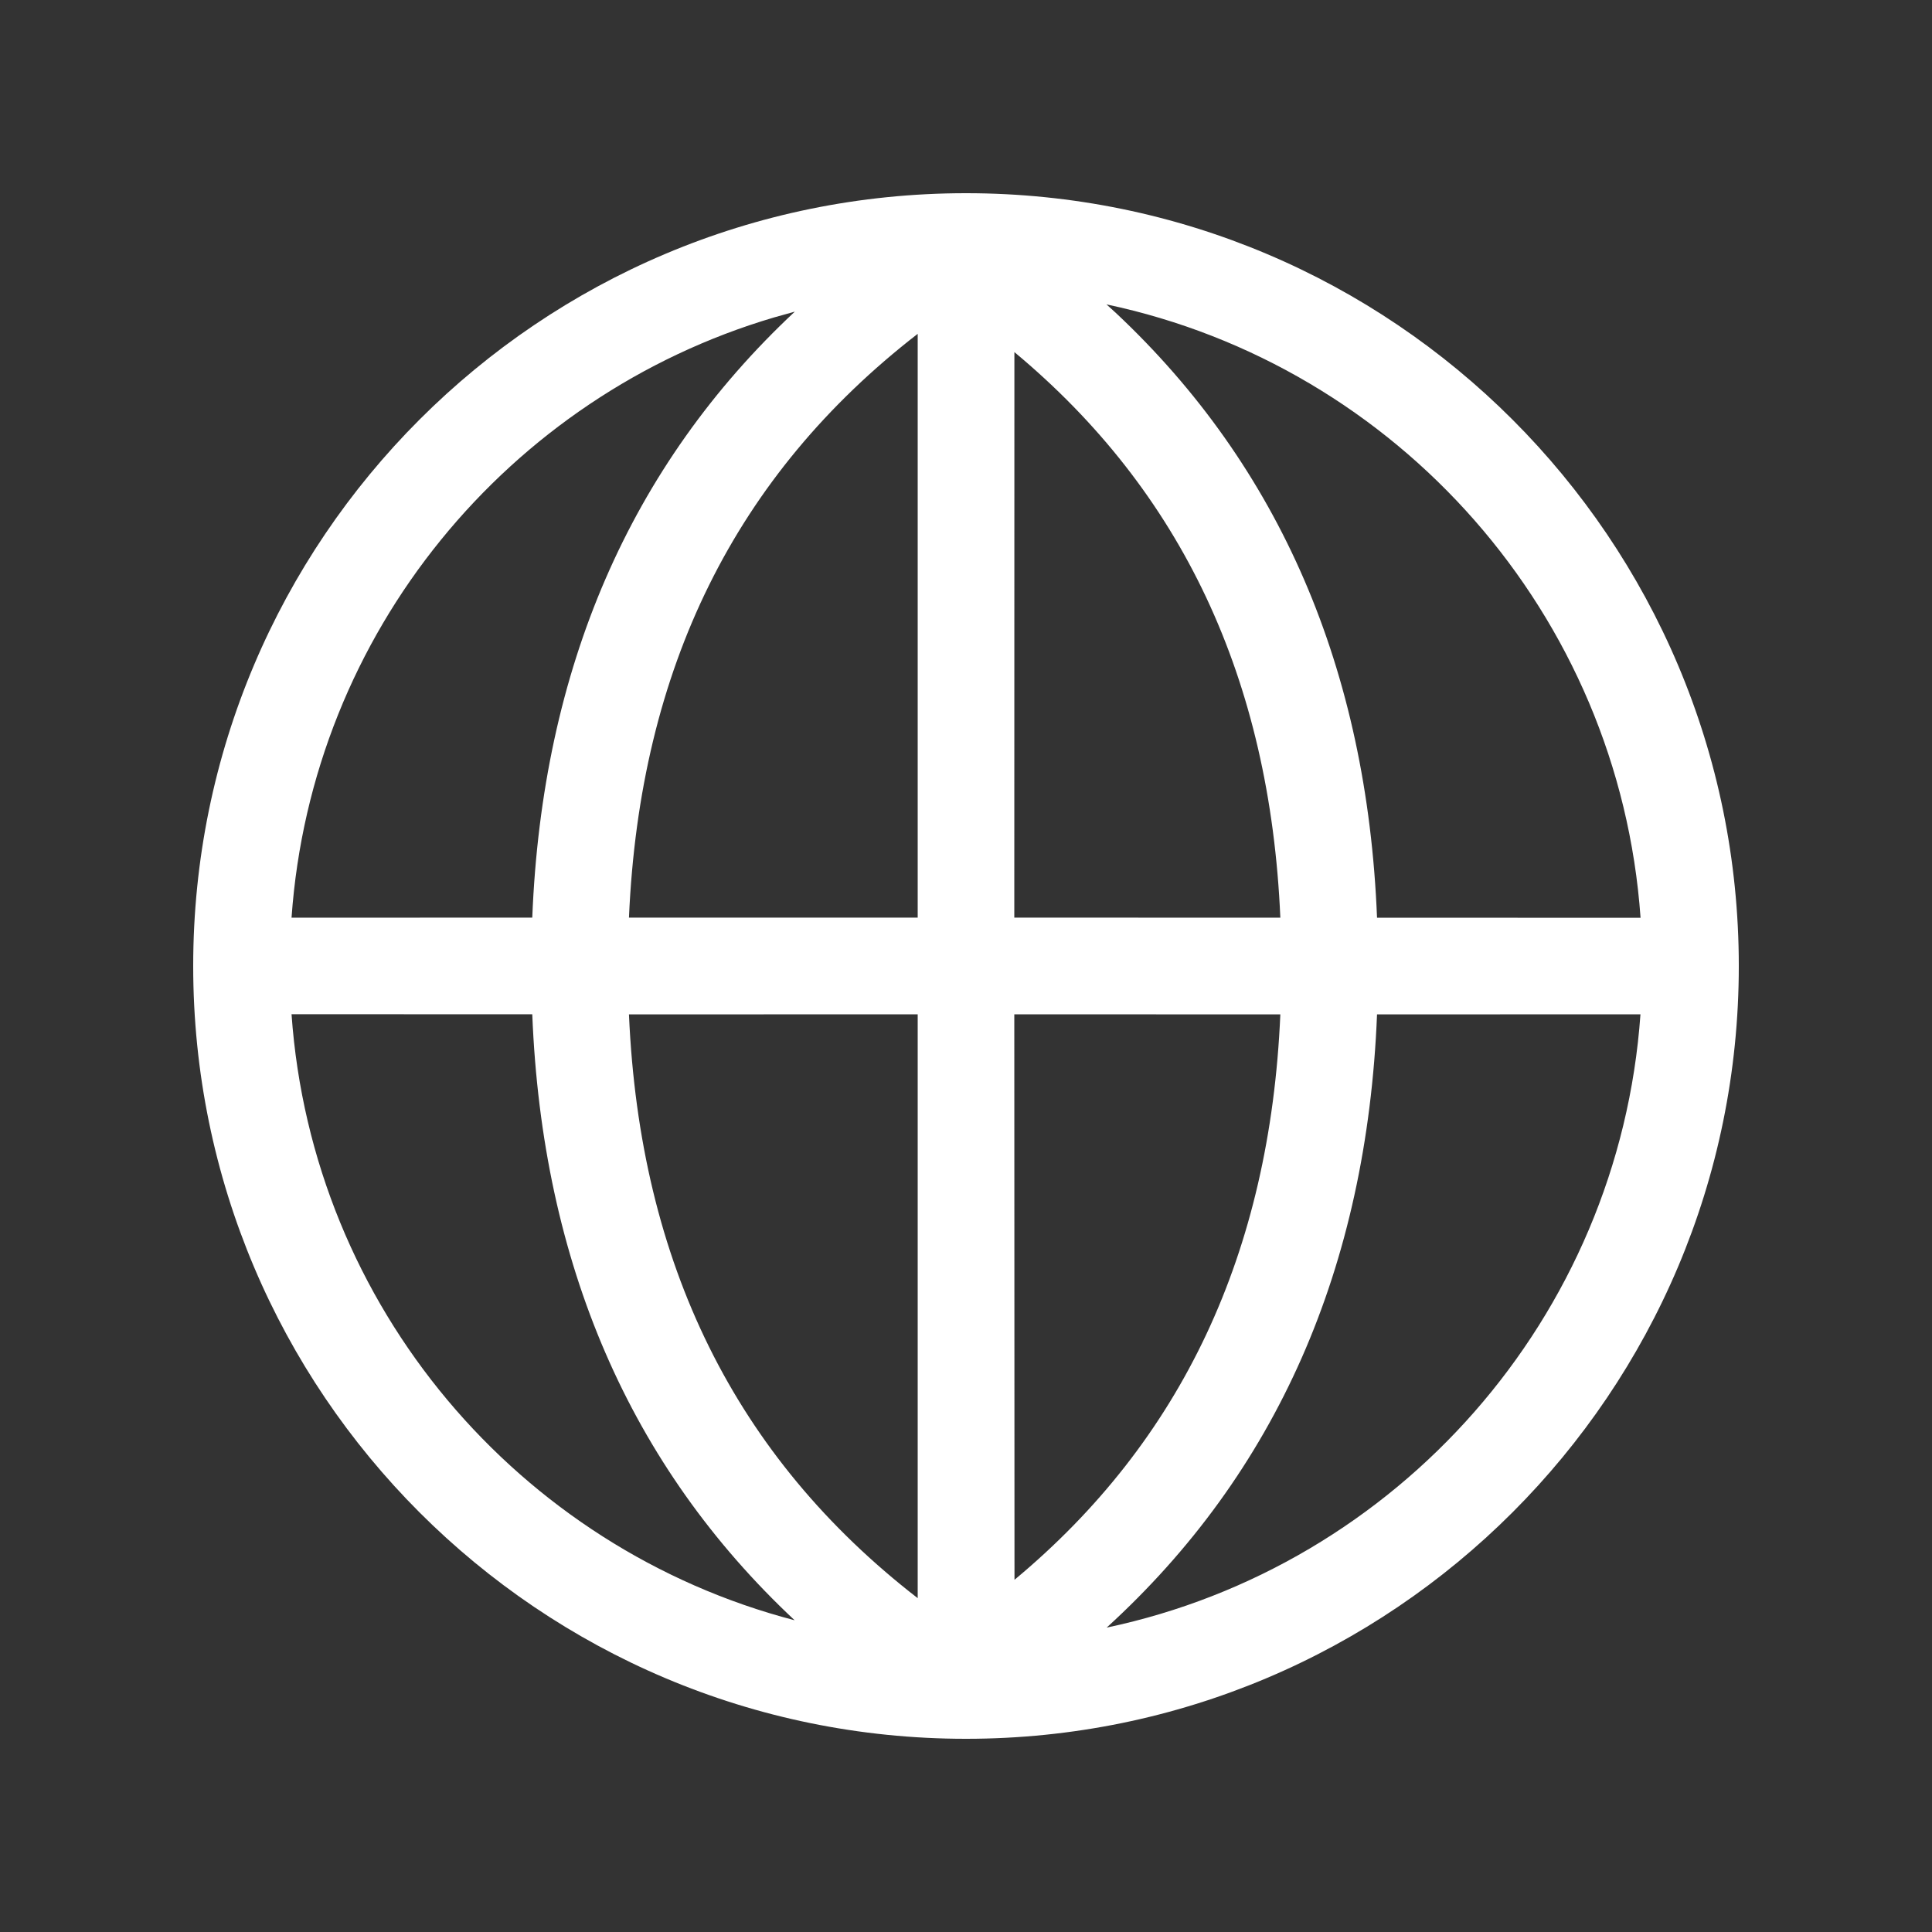 <svg width="20" height="20" viewBox="0 0 20 20" fill="none" xmlns="http://www.w3.org/2000/svg">
<rect x="0" y="0" width="20" height="20" fill="#333333" stroke="none"/>
<path fill-rule="evenodd" clip-rule="evenodd" d="M10 2C14.418 2 18 5.582 18 10C18 14.418 14.418 18 10 18C5.582 18 2 14.418 2 10C2 5.582 5.582 2 10 2ZM16.982 10.5L14.255 10.501C14.15 13.121 13.214 15.246 11.456 16.849C14.464 16.213 16.76 13.643 16.982 10.5ZM8.226 16.773C5.374 16.029 3.231 13.53 3.018 10.499L5.51 10.5C5.613 13.079 6.522 15.178 8.226 16.773ZM6.511 10.501C6.623 13.083 7.615 15.085 9.5 16.544L9.5 10.5L6.511 10.501ZM10.502 16.354L10.5 10.5L13.254 10.501C13.147 12.972 12.234 14.913 10.502 16.354ZM11.454 3.151L11.552 3.24C13.248 4.832 14.152 6.927 14.255 9.5L16.983 9.501C16.761 6.358 14.464 3.787 11.454 3.151ZM8.01 3.287L8.228 3.226C6.523 4.82 5.613 6.919 5.51 9.499L3.018 9.5C3.226 6.546 5.267 4.099 8.01 3.287ZM10.501 3.645L10.5 9.499L13.254 9.5C13.147 7.027 12.233 5.086 10.501 3.645ZM6.511 9.499C6.623 6.917 7.615 4.915 9.5 3.456L9.5 9.499L6.511 9.499Z" fill="white"/>
</svg>